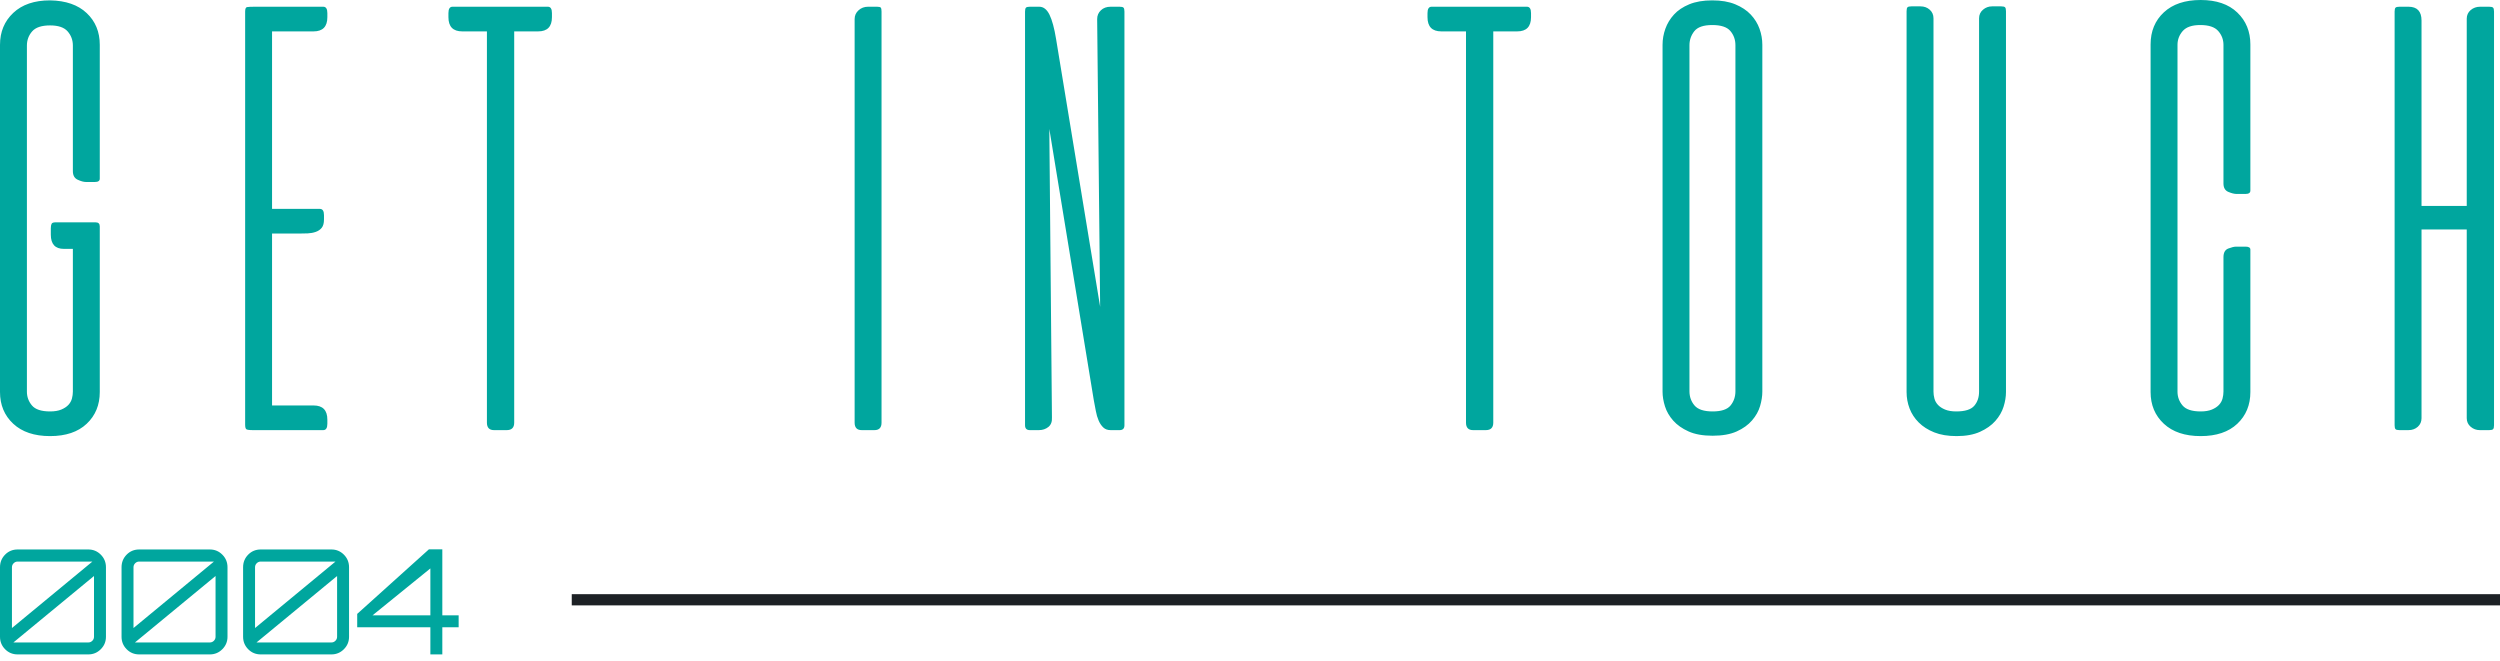 <?xml version="1.0" encoding="UTF-8" standalone="no"?>
<svg width="223px" height="59px" viewBox="0 0 223 59" version="1.1" xmlns="http://www.w3.org/2000/svg" xmlns:xlink="http://www.w3.org/1999/xlink">
    <!-- Generator: Sketch 50 (54983) - http://www.bohemiancoding.com/sketch -->
    <title>Group 8</title>
    <desc>Created with Sketch.</desc>
    <defs></defs>
    <g id="Welcome" stroke="none" stroke-width="1" fill="none" fill-rule="evenodd">
        <g id="Group-8">
            <path d="M1.573,49.013 L7.878,49.013 C8.311,49.013 8.682,49.167 8.989,49.474 C9.297,49.782 9.451,50.157 9.451,50.599 L9.451,56.8 C9.451,57.233 9.297,57.604 8.989,57.911 C8.682,58.219 8.311,58.373 7.878,58.373 L1.573,58.373 C1.131,58.373 0.758,58.219 0.455,57.911 C0.152,57.604 0,57.233 0,56.8 L0,50.599 C0,50.157 0.152,49.782 0.455,49.474 C0.758,49.167 1.131,49.013 1.573,49.013 Z M8.242,50.092 L1.573,50.092 C1.434,50.092 1.315,50.142 1.216,50.242 C1.116,50.341 1.066,50.46 1.066,50.599 L1.066,56.02 L8.242,50.092 Z M1.196,57.307 L7.878,57.307 C8.017,57.307 8.136,57.257 8.236,57.157 C8.335,57.058 8.385,56.939 8.385,56.8 L8.385,51.379 L1.196,57.307 Z M12.415,49.013 L18.72,49.013 C19.153,49.013 19.524,49.167 19.831,49.474 C20.139,49.782 20.293,50.157 20.293,50.599 L20.293,56.8 C20.293,57.233 20.139,57.604 19.831,57.911 C19.524,58.219 19.153,58.373 18.72,58.373 L12.415,58.373 C11.973,58.373 11.6,58.219 11.297,57.911 C10.994,57.604 10.842,57.233 10.842,56.8 L10.842,50.599 C10.842,50.157 10.994,49.782 11.297,49.474 C11.6,49.167 11.973,49.013 12.415,49.013 Z M19.084,50.092 L12.415,50.092 C12.276,50.092 12.157,50.142 12.057,50.242 C11.958,50.341 11.908,50.46 11.908,50.599 L11.908,56.02 L19.084,50.092 Z M12.038,57.307 L18.72,57.307 C18.859,57.307 18.978,57.257 19.078,57.157 C19.177,57.058 19.227,56.939 19.227,56.8 L19.227,51.379 L12.038,57.307 Z M23.257,49.013 L29.562,49.013 C29.995,49.013 30.366,49.167 30.674,49.474 C30.981,49.782 31.135,50.157 31.135,50.599 L31.135,56.8 C31.135,57.233 30.981,57.604 30.674,57.911 C30.366,58.219 29.995,58.373 29.562,58.373 L23.257,58.373 C22.815,58.373 22.442,58.219 22.139,57.911 C21.836,57.604 21.684,57.233 21.684,56.8 L21.684,50.599 C21.684,50.157 21.836,49.782 22.139,49.474 C22.442,49.167 22.815,49.013 23.257,49.013 Z M29.926,50.092 L23.257,50.092 C23.118,50.092 22.999,50.142 22.899,50.242 C22.8,50.341 22.75,50.46 22.75,50.599 L22.75,56.02 L29.926,50.092 Z M22.88,57.307 L29.562,57.307 C29.701,57.307 29.82,57.257 29.919,57.157 C30.019,57.058 30.069,56.939 30.069,56.8 L30.069,51.379 L22.88,57.307 Z M39.455,54.889 L40.911,54.889 L40.911,55.955 L39.455,55.955 L39.455,58.373 L38.389,58.373 L38.389,55.955 L31.863,55.955 L31.863,54.759 L38.259,49 L39.455,49 L39.455,54.889 Z M38.389,50.703 L33.228,54.889 L38.389,54.889 L38.389,50.703 Z" id="0004" fill="#00A69E"></path>
            <path d="M51.5,53.5 L222.5,53.5" id="Line-15" stroke="#1D2125" stroke-linecap="square"></path>
            <path d="M4.467,0.033 C5.867,0.056 6.956,0.433 7.733,1.167 C8.511,1.9 8.9,2.844 8.9,4 L8.9,15.933 C8.9,16.133 8.756,16.233 8.467,16.233 L7.667,16.233 C7.467,16.233 7.222,16.167 6.933,16.033 C6.644,15.9 6.5,15.644 6.5,15.267 L6.5,4.067 C6.5,3.578 6.344,3.156 6.033,2.8 C5.722,2.444 5.2,2.267 4.467,2.267 C3.711,2.267 3.178,2.444 2.867,2.8 C2.556,3.156 2.4,3.578 2.4,4.067 L2.4,34.933 C2.4,35.4 2.55,35.811 2.85,36.167 C3.15,36.522 3.689,36.7 4.467,36.7 C4.867,36.7 5.2,36.644 5.467,36.533 C5.733,36.422 5.944,36.283 6.1,36.117 C6.256,35.95 6.361,35.761 6.417,35.55 C6.472,35.339 6.5,35.133 6.5,34.933 L6.5,22.2 L5.7,22.2 C4.922,22.2 4.533,21.778 4.533,20.933 L4.533,20.367 C4.533,20.189 4.556,20.056 4.6,19.967 C4.644,19.878 4.756,19.833 4.933,19.833 L8.533,19.833 C8.778,19.833 8.9,19.956 8.9,20.2 L8.9,34.967 C8.9,36.122 8.511,37.067 7.733,37.8 C6.956,38.533 5.867,38.9 4.467,38.9 C3.067,38.9 1.972,38.533 1.183,37.8 C0.394,37.067 0,36.122 0,34.967 L0,4 C0,2.844 0.394,1.894 1.183,1.15 C1.972,0.406 3.067,0.033 4.467,0.033 Z M22.567,38.367 C22.233,38.367 22.033,38.339 21.967,38.283 C21.9,38.228 21.867,38.089 21.867,37.867 L21.867,1.033 C21.867,0.789 21.922,0.656 22.033,0.633 C22.144,0.611 22.389,0.6 22.767,0.6 L28.833,0.6 C29.078,0.6 29.2,0.789 29.2,1.167 L29.2,1.533 C29.2,2.378 28.789,2.8 27.967,2.8 L24.267,2.8 L24.267,18.633 L28.533,18.633 C28.778,18.633 28.9,18.822 28.9,19.2 L28.9,19.567 C28.9,19.9 28.833,20.15 28.7,20.317 C28.567,20.483 28.389,20.606 28.167,20.683 C27.944,20.761 27.706,20.806 27.45,20.817 C27.194,20.828 26.933,20.833 26.667,20.833 L24.267,20.833 L24.267,36.167 L27.967,36.167 C28.789,36.167 29.2,36.589 29.2,37.433 L29.2,37.8 C29.2,38.178 29.078,38.367 28.833,38.367 L22.567,38.367 Z M45.867,37.7 C45.867,38.144 45.644,38.367 45.2,38.367 L44.067,38.367 C43.644,38.367 43.433,38.144 43.433,37.7 L43.433,2.8 L41.233,2.8 C40.411,2.8 40,2.378 40,1.533 L40,1.167 C40,0.789 40.122,0.6 40.367,0.6 L48.867,0.6 C49.111,0.6 49.233,0.789 49.233,1.167 L49.233,1.533 C49.233,2.378 48.822,2.8 48,2.8 L45.867,2.8 L45.867,37.7 Z M78.633,37.7 C78.633,38.144 78.422,38.367 78,38.367 L76.867,38.367 C76.444,38.367 76.233,38.144 76.233,37.7 L76.233,1.7 C76.233,1.389 76.35,1.128 76.583,0.917 C76.817,0.706 77.1,0.6 77.433,0.6 L78.233,0.6 C78.411,0.6 78.522,0.628 78.567,0.683 C78.611,0.739 78.633,0.856 78.633,1.033 L78.633,37.7 Z M100.3,37.933 C100.3,38.222 100.156,38.367 99.867,38.367 L99.067,38.367 C98.8,38.367 98.583,38.289 98.417,38.133 C98.25,37.978 98.111,37.772 98,37.517 C97.889,37.261 97.806,36.978 97.75,36.667 C97.694,36.356 97.633,36.033 97.567,35.7 L93.6,11.5 L93.833,37.233 C93.856,37.611 93.75,37.894 93.517,38.083 C93.283,38.272 93,38.367 92.667,38.367 L91.867,38.367 C91.578,38.367 91.433,38.222 91.433,37.933 L91.433,1.033 C91.433,0.856 91.461,0.739 91.517,0.683 C91.572,0.628 91.689,0.6 91.867,0.6 L92.7,0.6 C93.078,0.6 93.383,0.839 93.617,1.317 C93.85,1.794 94.044,2.511 94.2,3.467 L98.133,27.367 L97.867,1.7 C97.867,1.389 97.978,1.128 98.2,0.917 C98.422,0.706 98.711,0.6 99.067,0.6 L99.867,0.6 C100.044,0.6 100.161,0.628 100.217,0.683 C100.272,0.739 100.3,0.856 100.3,1.033 L100.3,37.933 Z M133.2,37.7 C133.2,38.144 132.978,38.367 132.533,38.367 L131.4,38.367 C130.978,38.367 130.767,38.144 130.767,37.7 L130.767,2.8 L128.567,2.8 C127.744,2.8 127.333,2.378 127.333,1.533 L127.333,1.167 C127.333,0.789 127.456,0.6 127.7,0.6 L136.2,0.6 C136.444,0.6 136.567,0.789 136.567,1.167 L136.567,1.533 C136.567,2.378 136.156,2.8 135.333,2.8 L133.2,2.8 L133.2,37.7 Z M148.3,4 C148.3,3.511 148.383,3.033 148.55,2.567 C148.717,2.1 148.972,1.678 149.317,1.3 C149.661,0.922 150.117,0.617 150.683,0.383 C151.25,0.15 151.933,0.033 152.733,0.033 C153.533,0.033 154.217,0.15 154.783,0.383 C155.35,0.617 155.811,0.922 156.167,1.3 C156.522,1.678 156.783,2.1 156.95,2.567 C157.117,3.033 157.2,3.511 157.2,4 L157.2,34.933 C157.2,35.333 157.133,35.761 157,36.217 C156.867,36.672 156.628,37.1 156.283,37.5 C155.939,37.9 155.483,38.228 154.917,38.483 C154.35,38.739 153.633,38.867 152.767,38.867 C151.9,38.867 151.183,38.739 150.617,38.483 C150.05,38.228 149.594,37.906 149.25,37.517 C148.906,37.128 148.661,36.706 148.517,36.25 C148.372,35.794 148.3,35.356 148.3,34.933 L148.3,4 Z M150.7,34.9 C150.7,35.389 150.85,35.811 151.15,36.167 C151.45,36.522 151.989,36.7 152.767,36.7 C153.544,36.7 154.078,36.522 154.367,36.167 C154.656,35.811 154.8,35.389 154.8,34.9 L154.8,4.033 C154.8,3.544 154.65,3.122 154.35,2.767 C154.05,2.411 153.511,2.233 152.733,2.233 C151.956,2.233 151.422,2.417 151.133,2.783 C150.844,3.15 150.7,3.567 150.7,4.033 L150.7,34.9 Z M172.467,34.933 C172.467,35.133 172.494,35.339 172.55,35.55 C172.606,35.761 172.711,35.95 172.867,36.117 C173.022,36.283 173.233,36.422 173.5,36.533 C173.767,36.644 174.1,36.7 174.5,36.7 C175.278,36.7 175.811,36.533 176.1,36.2 C176.389,35.867 176.533,35.444 176.533,34.933 L176.533,1.633 C176.533,1.322 176.65,1.067 176.883,0.867 C177.117,0.667 177.389,0.567 177.7,0.567 L178.5,0.567 C178.678,0.567 178.794,0.594 178.85,0.65 C178.906,0.706 178.933,0.822 178.933,1 L178.933,34.967 C178.933,35.389 178.861,35.828 178.717,36.283 C178.572,36.739 178.328,37.161 177.983,37.55 C177.639,37.939 177.183,38.261 176.617,38.517 C176.05,38.772 175.356,38.9 174.533,38.9 C173.756,38.9 173.089,38.789 172.533,38.567 C171.978,38.344 171.517,38.05 171.15,37.683 C170.783,37.317 170.511,36.9 170.333,36.433 C170.156,35.967 170.067,35.478 170.067,34.967 L170.067,1 C170.067,0.822 170.094,0.706 170.15,0.65 C170.206,0.594 170.322,0.567 170.5,0.567 L171.3,0.567 C171.633,0.567 171.911,0.667 172.133,0.867 C172.356,1.067 172.467,1.322 172.467,1.633 L172.467,34.933 Z M196.3,0 C197.7,0 198.789,0.372 199.567,1.117 C200.344,1.861 200.733,2.811 200.733,3.967 L200.733,17 C200.733,17.2 200.589,17.3 200.3,17.3 L199.5,17.3 C199.3,17.3 199.056,17.239 198.767,17.117 C198.478,16.994 198.333,16.744 198.333,16.367 L198.333,4 C198.333,3.533 198.178,3.122 197.867,2.767 C197.556,2.411 197.022,2.233 196.267,2.233 C195.533,2.233 195.011,2.411 194.7,2.767 C194.389,3.122 194.233,3.533 194.233,4 L194.233,34.933 C194.233,35.4 194.383,35.811 194.683,36.167 C194.983,36.522 195.522,36.7 196.3,36.7 C196.7,36.7 197.033,36.644 197.3,36.533 C197.567,36.422 197.778,36.283 197.933,36.117 C198.089,35.95 198.194,35.761 198.25,35.55 C198.306,35.339 198.333,35.133 198.333,34.933 L198.333,22.933 C198.333,22.533 198.478,22.278 198.767,22.167 C199.056,22.056 199.289,22 199.467,22 L200.3,22 C200.589,22 200.733,22.089 200.733,22.267 L200.733,34.967 C200.733,36.122 200.344,37.067 199.567,37.8 C198.789,38.533 197.7,38.9 196.3,38.9 C194.9,38.9 193.806,38.533 193.017,37.8 C192.228,37.067 191.833,36.122 191.833,34.967 L191.833,3.967 C191.833,2.789 192.228,1.833 193.017,1.1 C193.806,0.367 194.9,0 196.3,0 Z M222.467,37.933 C222.467,38.111 222.439,38.228 222.383,38.283 C222.328,38.339 222.211,38.367 222.033,38.367 L221.2,38.367 C220.889,38.367 220.617,38.267 220.383,38.067 C220.15,37.867 220.033,37.611 220.033,37.3 L220.033,20.467 L216,20.467 L216,37.3 C216,37.611 215.889,37.867 215.667,38.067 C215.444,38.267 215.167,38.367 214.833,38.367 L214.033,38.367 C213.856,38.367 213.739,38.339 213.683,38.283 C213.628,38.228 213.6,38.111 213.6,37.933 L213.6,1.033 C213.6,0.856 213.628,0.739 213.683,0.683 C213.739,0.628 213.856,0.6 214.033,0.6 L214.833,0.6 C215.611,0.6 216,1.011 216,1.833 L216,18.367 L220.033,18.367 L220.033,1.667 C220.033,1.356 220.15,1.1 220.383,0.9 C220.617,0.7 220.9,0.6 221.233,0.6 L222.033,0.6 C222.211,0.6 222.328,0.628 222.383,0.683 C222.439,0.739 222.467,0.856 222.467,1.033 L222.467,37.933 Z" id="get-in-touch" fill="#00A69E"></path>
        </g>
    </g>
</svg>